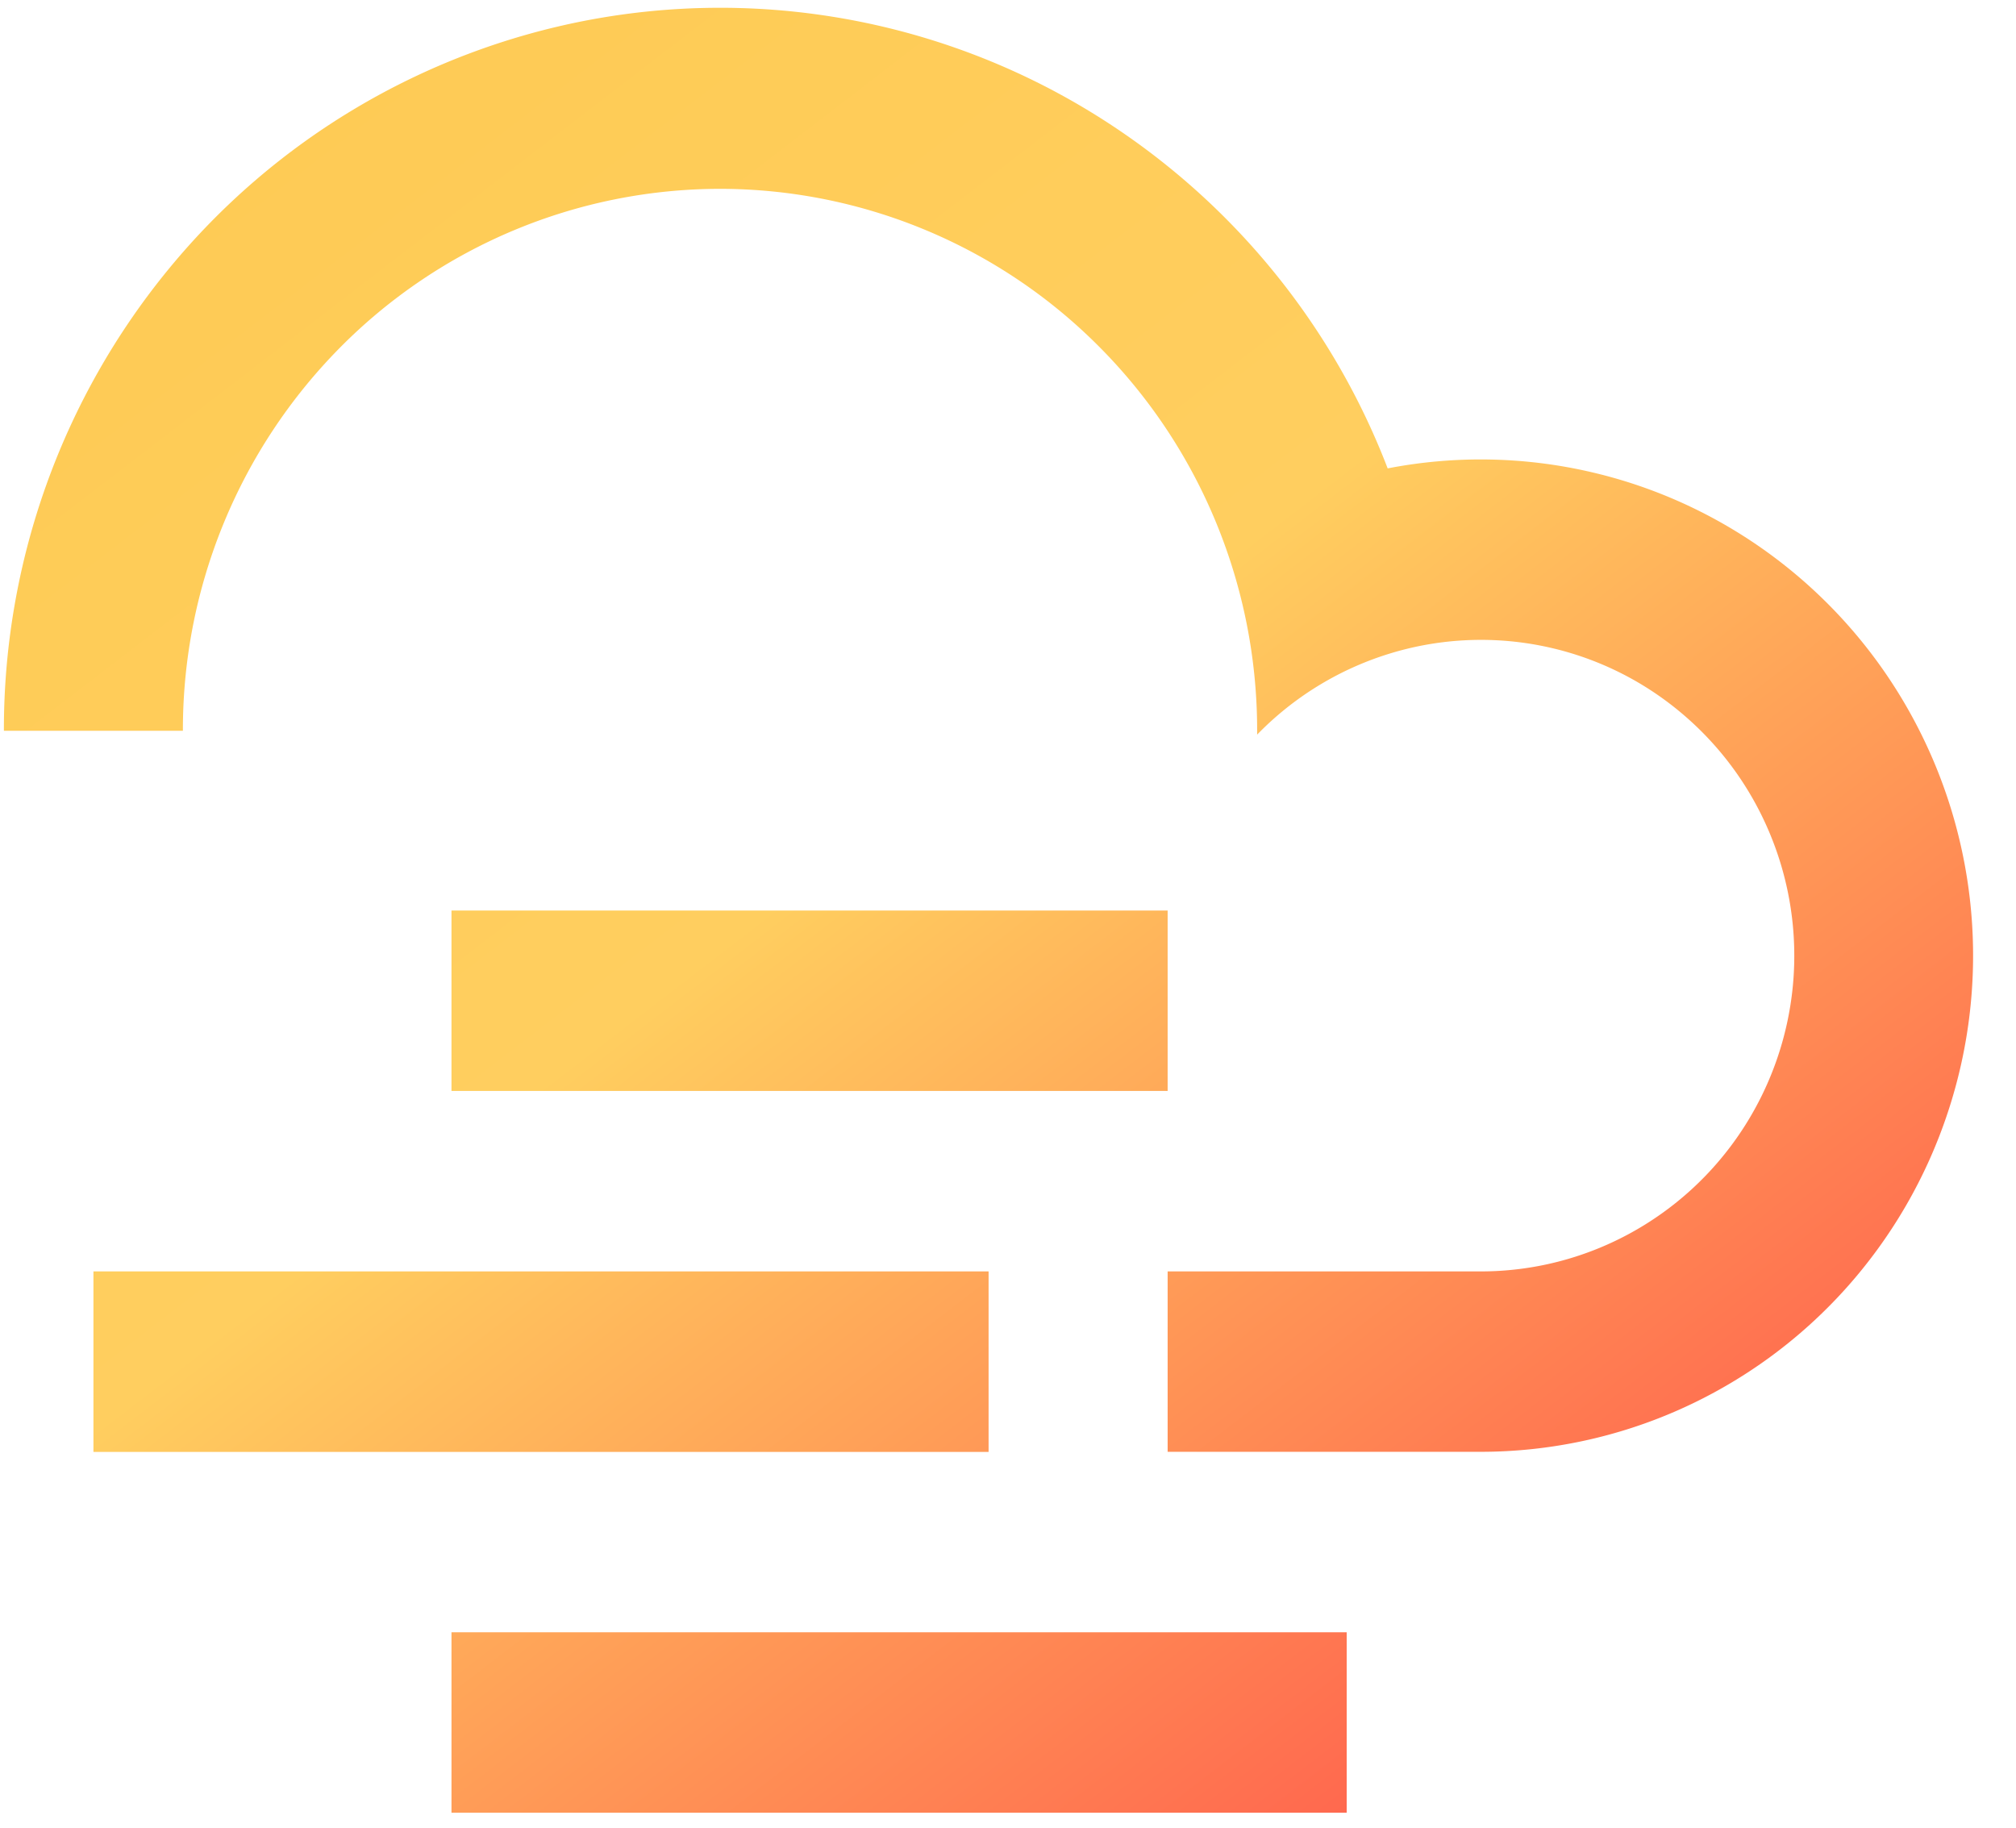 <svg width="43" height="39" viewBox="0 0 43 39" fill="none" xmlns="http://www.w3.org/2000/svg"><path d="M24.905 30.97v-3.85h6.683a6.641 6.641 0 0 0 3.157-.8 6.702 6.702 0 0 0 2.408-2.208 6.77 6.77 0 0 0 .595-6.336 6.73 6.73 0 0 0-1.954-2.624 6.633 6.633 0 0 0-6.203-1.195 6.674 6.674 0 0 0-2.777 1.713v-.096c0-3.062-1.206-5.999-3.355-8.164a11.411 11.411 0 0 0-8.1-3.382A11.411 11.411 0 0 0 7.257 7.41a11.592 11.592 0 0 0-3.356 8.164v.014H.083v-.014A15.47 15.47 0 0 1 3.6 5.736 15.252 15.252 0 0 1 12.541.43a15.172 15.172 0 0 1 10.241 1.676 15.36 15.36 0 0 1 6.816 7.885 10.422 10.422 0 0 1 4.34.079c1.426.33 2.767.958 3.938 1.842a10.557 10.557 0 0 1 2.862 3.29 10.643 10.643 0 0 1 .809 8.522 10.604 10.604 0 0 1-2.192 3.777 10.505 10.505 0 0 1-3.52 2.56 10.432 10.432 0 0 1-4.247.907h-6.683zM9.63 34.817h19.094v3.849H9.63v-3.85zm0-15.395h15.275v3.849H9.63v-3.85zM1.993 27.12h19.093v3.85H1.993v-3.85z" fill="url(#a)"/><defs><linearGradient id="a" x2="30" y2="39" gradientUnits="userSpaceOnUse"><stop stop-color="#FECA52"/><stop offset=".516" stop-color="#FFCE5F"/><stop offset="1" stop-color="#FF644E"/></linearGradient></defs></svg>